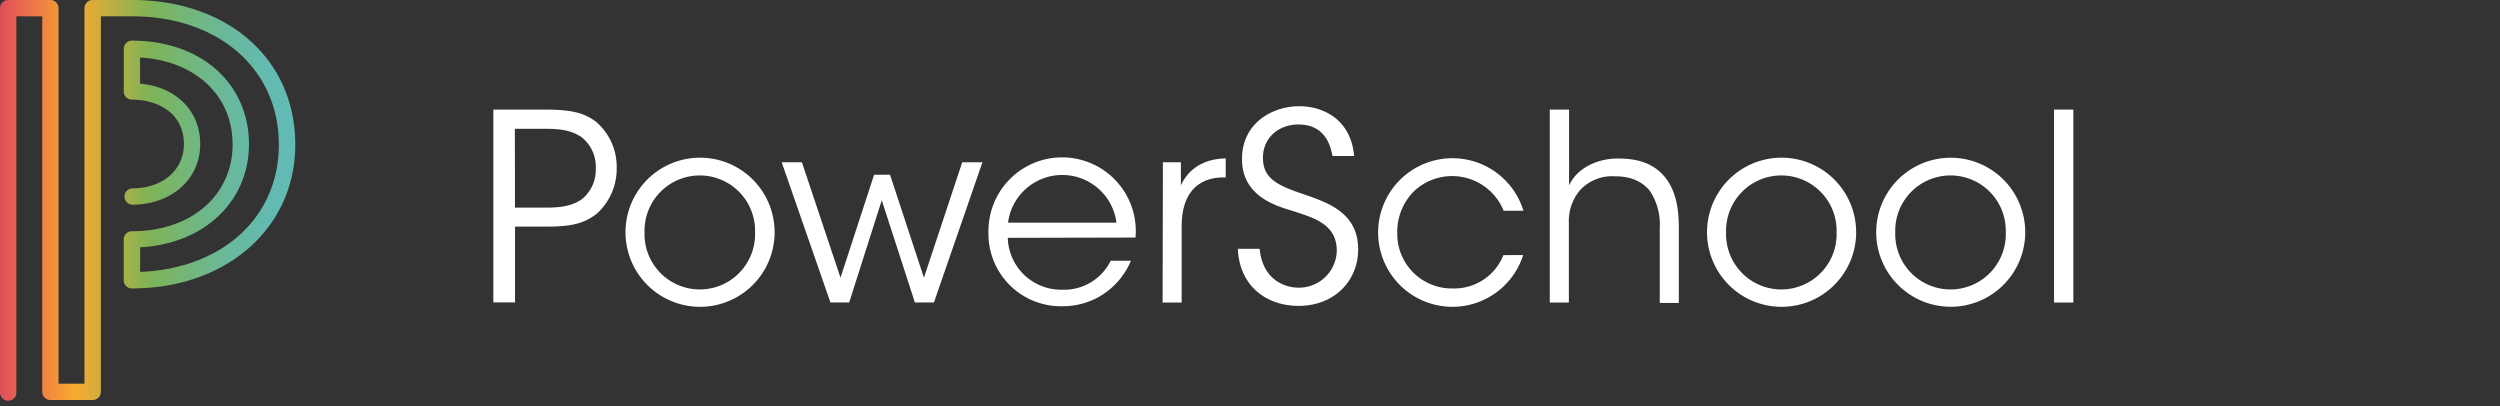 <svg xmlns="http://www.w3.org/2000/svg" xmlns:xlink="http://www.w3.org/1999/xlink" viewBox="1854 886 400 65">
  <rect x="1854" y="886" width="400" height="65" fill="#333333" stroke="none"/>
  <defs>
    <style>
      .cls-1 {
        clip-path: url(#clip-logo-powerschool-ondark);
      }

      .cls-2 {
        fill: url(#linear-gradient);
      }

      .cls-3 {
        fill: #fff;
      }
    </style>
    <linearGradient id="linear-gradient" y1="0.499" x2="1" y2="0.499" gradientUnits="objectBoundingBox">
      <stop offset="0" stop-color="#e04e5b"/>
      <stop offset="0.25" stop-color="#faa930"/>
      <stop offset="0.37" stop-color="#c1ae42"/>
      <stop offset="0.51" stop-color="#7db457"/>
      <stop offset="0.53" stop-color="#7cb45c"/>
      <stop offset="0.67" stop-color="#70b783"/>
      <stop offset="0.8" stop-color="#68b9a0"/>
      <stop offset="0.92" stop-color="#63bab1"/>
      <stop offset="1" stop-color="#61bab7"/>
    </linearGradient>
    <clipPath id="clip-logo-powerschool-ondark">
      <rect x="1854" y="886" width="400" height="65"/>
    </clipPath>
  </defs>
  <g id="logo-powerschool-ondark" class="cls-1">
    <path id="path" class="cls-2" d="M25.21,10.5a1.31,1.31,0,0,0-1.31,1.31V71.89H19.75V11.81a1.31,1.31,0,0,0-1.31-1.31H11.7a1.31,1.31,0,0,0-1.31,1.31V73.19a1.31,1.31,0,1,0,2.61,0V13.11h4.14V73.19a1.31,1.31,0,0,0,1.31,1.31h6.77a1.31,1.31,0,0,0,1.31-1.31V13.11h5C45.35,13.11,55,21.55,55,33.63,55,45.25,46,53.48,32.81,54V50.07C43,49.53,50.22,42.76,50.22,33.58,50.22,23.84,42.52,17,31.5,17a1.31,1.31,0,0,0-1.31,1.31v6.82a1.31,1.31,0,0,0,1.31,1.31c4.14,0,8.31,2.19,8.31,7.1,0,4.18-3.42,7.1-8.31,7.1a1.31,1.31,0,0,0,0,2.61c6.33,0,10.92-4.08,10.92-9.71,0-5.32-3.89-9.15-9.62-9.65V19.7c8.78.5,14.8,6.07,14.8,13.88,0,8.19-6.62,13.92-16.11,13.92a1.31,1.31,0,0,0-1.31,1.31v6.53a1.31,1.31,0,0,0,1.31,1.31c15.15,0,26.14-9.68,26.14-23C57.64,20,46.89,10.5,31.5,10.5Z" transform="translate(1843.615 875.5)"/>
    <g id="group-10" transform="translate(1846.381 890.8)">
      <path id="path-2" data-name="path" class="cls-3" d="M105.074,23.36c4.342,0,6.379.5,8.3,1.957a9.46,9.46,0,0,1,3.3,7.341A9.676,9.676,0,0,1,113.507,40c-2.046,1.617-4.132,2.086-8.134,2.086h-4.964V54.213H96.94V23.36ZM100.4,39.045h4.924c2.587,0,4.172-.291,5.716-1.294a6.056,6.056,0,0,0,2.288-4.98,6,6,0,0,0-2.337-5.045c-1.544-1-3.129-1.294-5.757-1.294h-4.851Z" transform="translate(-10.385 -10.626)"/>
      <path id="path-3" data-name="path" class="cls-3" d="M123.09,44.794a11.93,11.93,0,1,1,0,.04Zm3.048.081a8.845,8.845,0,1,0,17.682-.04,8.845,8.845,0,1,0-17.682,0Z" transform="translate(-15.392 -12.454)"/>
      <path id="path-4" data-name="path" class="cls-3" d="M154,33.78h3.234l6.177,18.475,5.377-16.478h2.547l5.425,16.478,6.129-18.475h3.234l-7.762,22.436h-3.048l-5.3-16.348L164.8,56.216h-3Z" transform="translate(-21.311 -12.622)"/>
      <path id="path-5" data-name="path" class="cls-3" d="M198.008,45.688a8.546,8.546,0,0,0,8.756,8.3,8.3,8.3,0,0,0,7.713-4.633h3.234a11.893,11.893,0,0,1-4.568,5.441,11.748,11.748,0,0,1-6.379,1.835,11.589,11.589,0,0,1-11.845-11.8,11.788,11.788,0,1,1,23.528.809ZM215.4,43.262a8.747,8.747,0,0,0-17.351,0Z" transform="translate(-29.146 -12.434)"/>
      <path id="path-6" data-name="path" class="cls-3" d="M229.429,33.633h2.878V37.3c1.617-3.339,4.544-4.212,7.172-4.293v3.048h-.291c-4.342,0-6.759,2.709-6.759,7.8V56.077H229.38Z" transform="translate(-35.745 -12.474)"/>
      <path id="path-7" data-name="path" class="cls-3" d="M247.755,45.508c.5,5.134,4.253,6.217,6.177,6.217a6.048,6.048,0,0,0,6.169-5.878c0-4.342-3.711-5.3-7.277-6.468-2.5-.752-7.883-2.337-7.883-8.174-.081-5.466,4.463-8.506,9.177-8.506,3.84,0,8.255,2.126,8.756,7.964h-3.46c-.372-2.005-1.375-5.045-5.466-5.045-3.089,0-5.66,2.086-5.66,5.3-.04,3.752,3,4.673,7.673,6.258,2.967,1.132,7.56,2.749,7.56,8.409,0,5.045-3.792,9.055-9.549,9.055-5.174,0-9.468-3.234-9.7-9.136Z" transform="translate(-38.596 -10.5)"/>
      <path id="path-8" data-name="path" class="cls-3" d="M295.237,48.48a11.886,11.886,0,1,1,.04-7.091h-3.169a8.894,8.894,0,0,0-14.472-3,9.209,9.209,0,0,0-2.547,6.468,8.724,8.724,0,0,0,8.845,8.966,8.465,8.465,0,0,0,8.134-5.336Z" transform="translate(-43.906 -12.469)"/>
      <path id="path-9" data-name="path" class="cls-3" d="M306,23.36h3.089V35.488c1.374-2.959,4.851-4.382,8.012-4.293,3.541,0,5.878,1.124,7.422,3.089s2.126,4.673,2.126,7.883V54.294H323.6V42.255a9.589,9.589,0,0,0-1.617-5.926c-1.213-1.463-2.959-2.3-5.66-2.3a7,7,0,0,0-5.474,2.215,7.616,7.616,0,0,0-1.795,5.215V54.229H306Z" transform="translate(-50.417 -10.626)"/>
      <path id="path-10" data-name="path" class="cls-3" d="M337.12,44.794a11.93,11.93,0,1,1,0,.04Zm3.048.081a8.845,8.845,0,1,0,17.682-.04,8.845,8.845,0,1,0-17.682,0Z" transform="translate(-56.376 -12.454)"/>
      <path id="path-11" data-name="path" class="cls-3" d="M370.6,44.794a11.921,11.921,0,1,1,0,.04Zm3.048.081a8.845,8.845,0,1,0,17.682-.04,8.845,8.845,0,1,0-17.682,0Z" transform="translate(-62.787 -12.454)"/>
      <path id="path-12" data-name="path" class="cls-3" d="M405.79,23.36h3.089V54.229H405.79Z" transform="translate(-69.525 -10.626)"/>
    </g>
  </g>
</svg>
